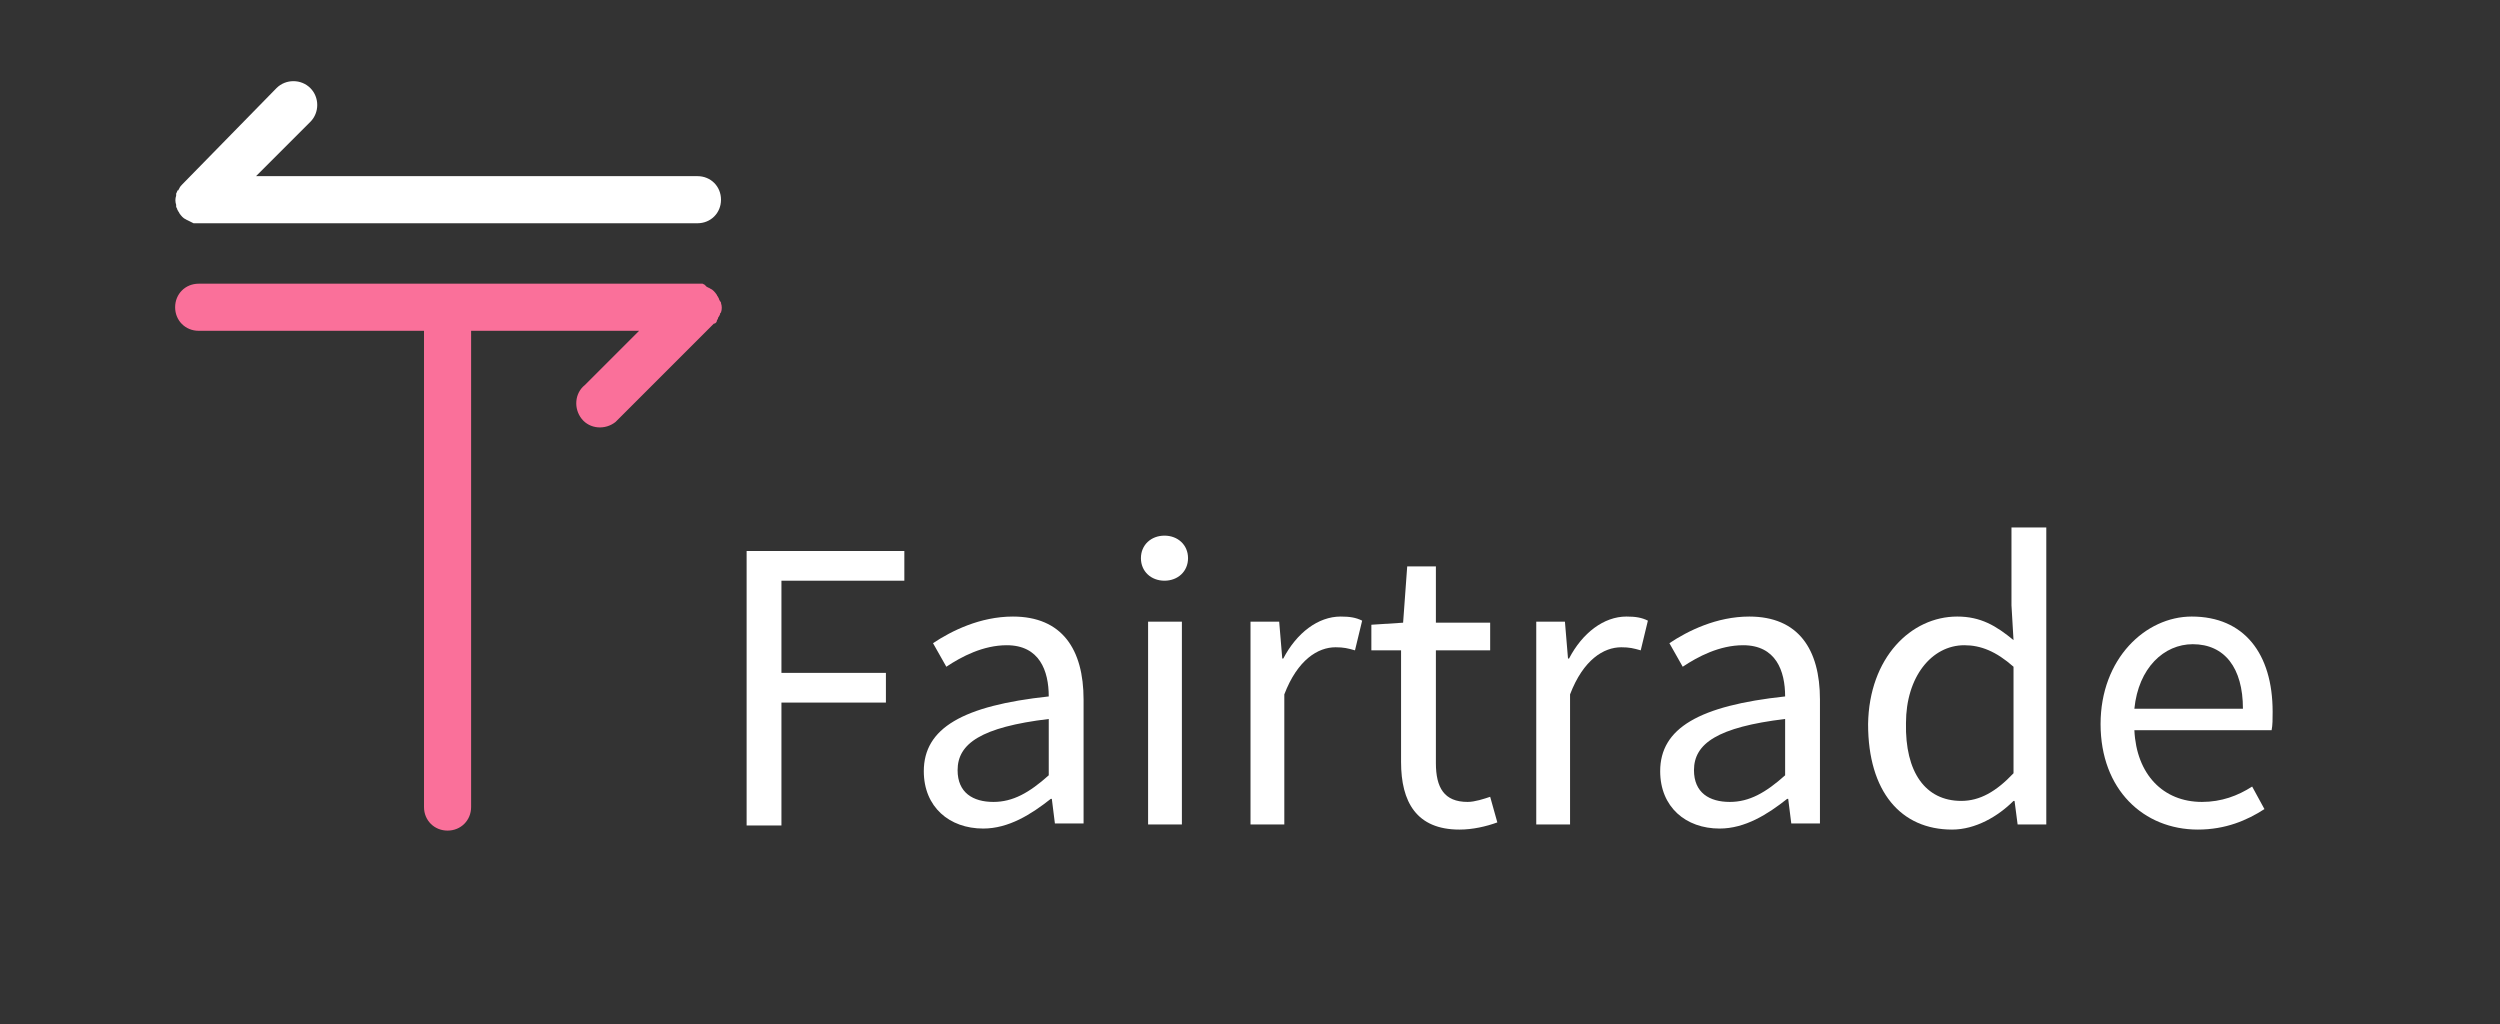 <?xml version="1.0" encoding="utf-8"?>
<!-- Generator: Adobe Illustrator 19.0.0, SVG Export Plug-In . SVG Version: 6.00 Build 0)  -->
<svg version="1.1" id="Layer_1" xmlns="http://www.w3.org/2000/svg" xmlns:xlink="http://www.w3.org/1999/xlink" x="0px" y="0px"
	 viewBox="72 0 244.1 100" style="enable-background:new 72 0 244.1 100;" xml:space="preserve">
<rect x="72" y="0" width="244.1" height="100" fill="#333333" stroke="none"/>
<style type="text/css">
	.st0{fill:#FA709A;}
	.st1{fill:#FFFFFF;}
</style>
<g>
	<g id="Layer_2-2">
		<path class="st0" d="M142,31.3c0-0.1,0.1-0.1,0.1-0.2s0.1-0.2,0.1-0.2l0.1-0.2c0-0.1,0-0.1,0.1-0.2c0.1-0.3,0.1-0.6,0-0.9
			c0-0.1,0-0.1-0.1-0.2l-0.1-0.2c0-0.1-0.1-0.2-0.1-0.2c0-0.1-0.1-0.1-0.1-0.2c-0.2-0.3-0.4-0.5-0.6-0.6c-0.1,0-0.1-0.1-0.2-0.1
			L141,28l-0.2-0.2l-0.2-0.1c-0.2,0-0.3,0-0.5,0H91.4c-1.3,0-2.3,1-2.3,2.3s1,2.3,2.3,2.3h22v46.5c0,1.3,1,2.3,2.3,2.3
			c1.3,0,2.3-1,2.3-2.3V32.3h16.4l-5.3,5.3c-1,0.8-1.1,2.3-0.3,3.3s2.3,1.1,3.3,0.3c0.1-0.1,0.2-0.2,0.3-0.3l9.3-9.3
			C141.9,31.6,142,31.4,142,31.3z"/>
		<path class="st1" d="M89.3,18.7l-0.1,0.2c0,0.1,0,0.1,0,0.2c-0.1,0.3-0.1,0.6,0,0.9c0,0.1,0,0.1,0,0.2l0.1,0.2
			c0,0.1,0.1,0.2,0.1,0.2c0,0.1,0.1,0.1,0.1,0.2c0.2,0.3,0.4,0.5,0.6,0.6c0.1,0,0.1,0.1,0.2,0.1l0.2,0.1l0.2,0.1l0.2,0.1
			c0.1,0,0.3,0,0.5,0h48.7c1.3,0,2.3-1,2.3-2.3s-1-2.3-2.3-2.3H97l5.3-5.3c0.9-0.9,0.9-2.4,0-3.3c-0.9-0.9-2.4-0.9-3.3,0L89.8,18
			c-0.1,0.1-0.2,0.2-0.3,0.4c0,0.1-0.1,0.1-0.1,0.2C89.3,18.6,89.3,18.6,89.3,18.7z"/>
	</g>
</g>
<g>
	<path class="st1" d="M144.9,53.8h15.4v2.9h-12v9h10.2v2.9h-10.2v12h-3.4V53.8z"/>
	<path class="st1" d="M174.4,68c0-2.5-0.9-5-4.1-5c-2.3,0-4.4,1.1-5.9,2.1l-1.3-2.3c1.8-1.2,4.6-2.6,7.8-2.6c4.8,0,6.9,3.2,6.9,8.1
		v12.1H175l-0.3-2.4h-0.1c-1.9,1.5-4.1,2.9-6.6,2.9c-3.3,0-5.8-2.1-5.8-5.6C162.2,71.1,166,68.9,174.4,68z M169,78.3
		c1.9,0,3.5-0.9,5.4-2.6v-5.5c-6.6,0.8-8.9,2.4-8.9,5C165.5,77.4,167,78.3,169,78.3z"/>
	<path class="st1" d="M183.4,54.5c0-1.3,1-2.2,2.3-2.2c1.3,0,2.3,0.9,2.3,2.2s-1,2.2-2.3,2.2C184.4,56.7,183.4,55.8,183.4,54.5z
		 M184.1,60.7h3.3v19.8h-3.3V60.7z"/>
	<path class="st1" d="M194.1,60.7h2.8l0.3,3.6h0.1c1.3-2.5,3.4-4.1,5.6-4.1c0.9,0,1.5,0.1,2.1,0.4l-0.7,2.9
		c-0.7-0.2-1.1-0.3-1.9-0.3c-1.7,0-3.7,1.2-5,4.6v12.7h-3.3L194.1,60.7L194.1,60.7z"/>
	<path class="st1" d="M208.8,63.5h-2.9V61l3.1-0.2l0.4-5.5h2.8v5.5h5.3v2.7h-5.3v11c0,2.4,0.8,3.8,3.1,3.8c0.7,0,1.6-0.3,2.2-0.5
		l0.7,2.5c-1.1,0.4-2.4,0.7-3.7,0.7c-4.2,0-5.7-2.7-5.7-6.6L208.8,63.5L208.8,63.5z"/>
	<path class="st1" d="M222,60.7h2.8l0.3,3.6h0.1c1.3-2.5,3.4-4.1,5.6-4.1c0.9,0,1.5,0.1,2.1,0.4l-0.7,2.9c-0.7-0.2-1.1-0.3-1.9-0.3
		c-1.7,0-3.7,1.2-5,4.6v12.7H222V60.7z"/>
	<path class="st1" d="M246.3,68c0-2.5-0.9-5-4.1-5c-2.3,0-4.4,1.1-5.9,2.1l-1.3-2.3c1.8-1.2,4.6-2.6,7.8-2.6c4.8,0,6.9,3.2,6.9,8.1
		v12.1h-2.8l-0.3-2.4h-0.1c-1.9,1.5-4.1,2.9-6.6,2.9c-3.3,0-5.8-2.1-5.8-5.6C234.1,71.1,237.9,68.9,246.3,68z M240.9,78.3
		c1.9,0,3.5-0.9,5.4-2.6v-5.5c-6.6,0.8-8.9,2.4-8.9,5C237.4,77.4,238.9,78.3,240.9,78.3z"/>
	<path class="st1" d="M263.1,60.2c2.3,0,3.8,0.9,5.5,2.3l-0.2-3.4v-7.6h3.4v29H269l-0.3-2.3h-0.1c-1.5,1.5-3.7,2.8-6,2.8
		c-5,0-8.2-3.7-8.2-10.3C254.5,64.2,258.6,60.2,263.1,60.2z M263.5,78.2c1.8,0,3.4-0.9,5.1-2.7V65.1c-1.7-1.5-3.2-2.1-4.8-2.1
		c-3.2,0-5.7,3.1-5.7,7.6C258,75.4,260,78.2,263.5,78.2z"/>
	<path class="st1" d="M286,60.2c5.1,0,7.9,3.6,7.9,9.3c0,0.7,0,1.3-0.1,1.8h-13.4c0.2,4.3,2.8,7,6.6,7c1.9,0,3.5-0.6,4.9-1.5
		l1.2,2.2c-1.7,1.1-3.8,2-6.5,2c-5.3,0-9.5-3.9-9.5-10.3S281.5,60.2,286,60.2z M291,69.2c0-4-1.8-6.3-4.9-6.3
		c-2.8,0-5.3,2.3-5.7,6.3H291z"/>
</g>
</svg>
